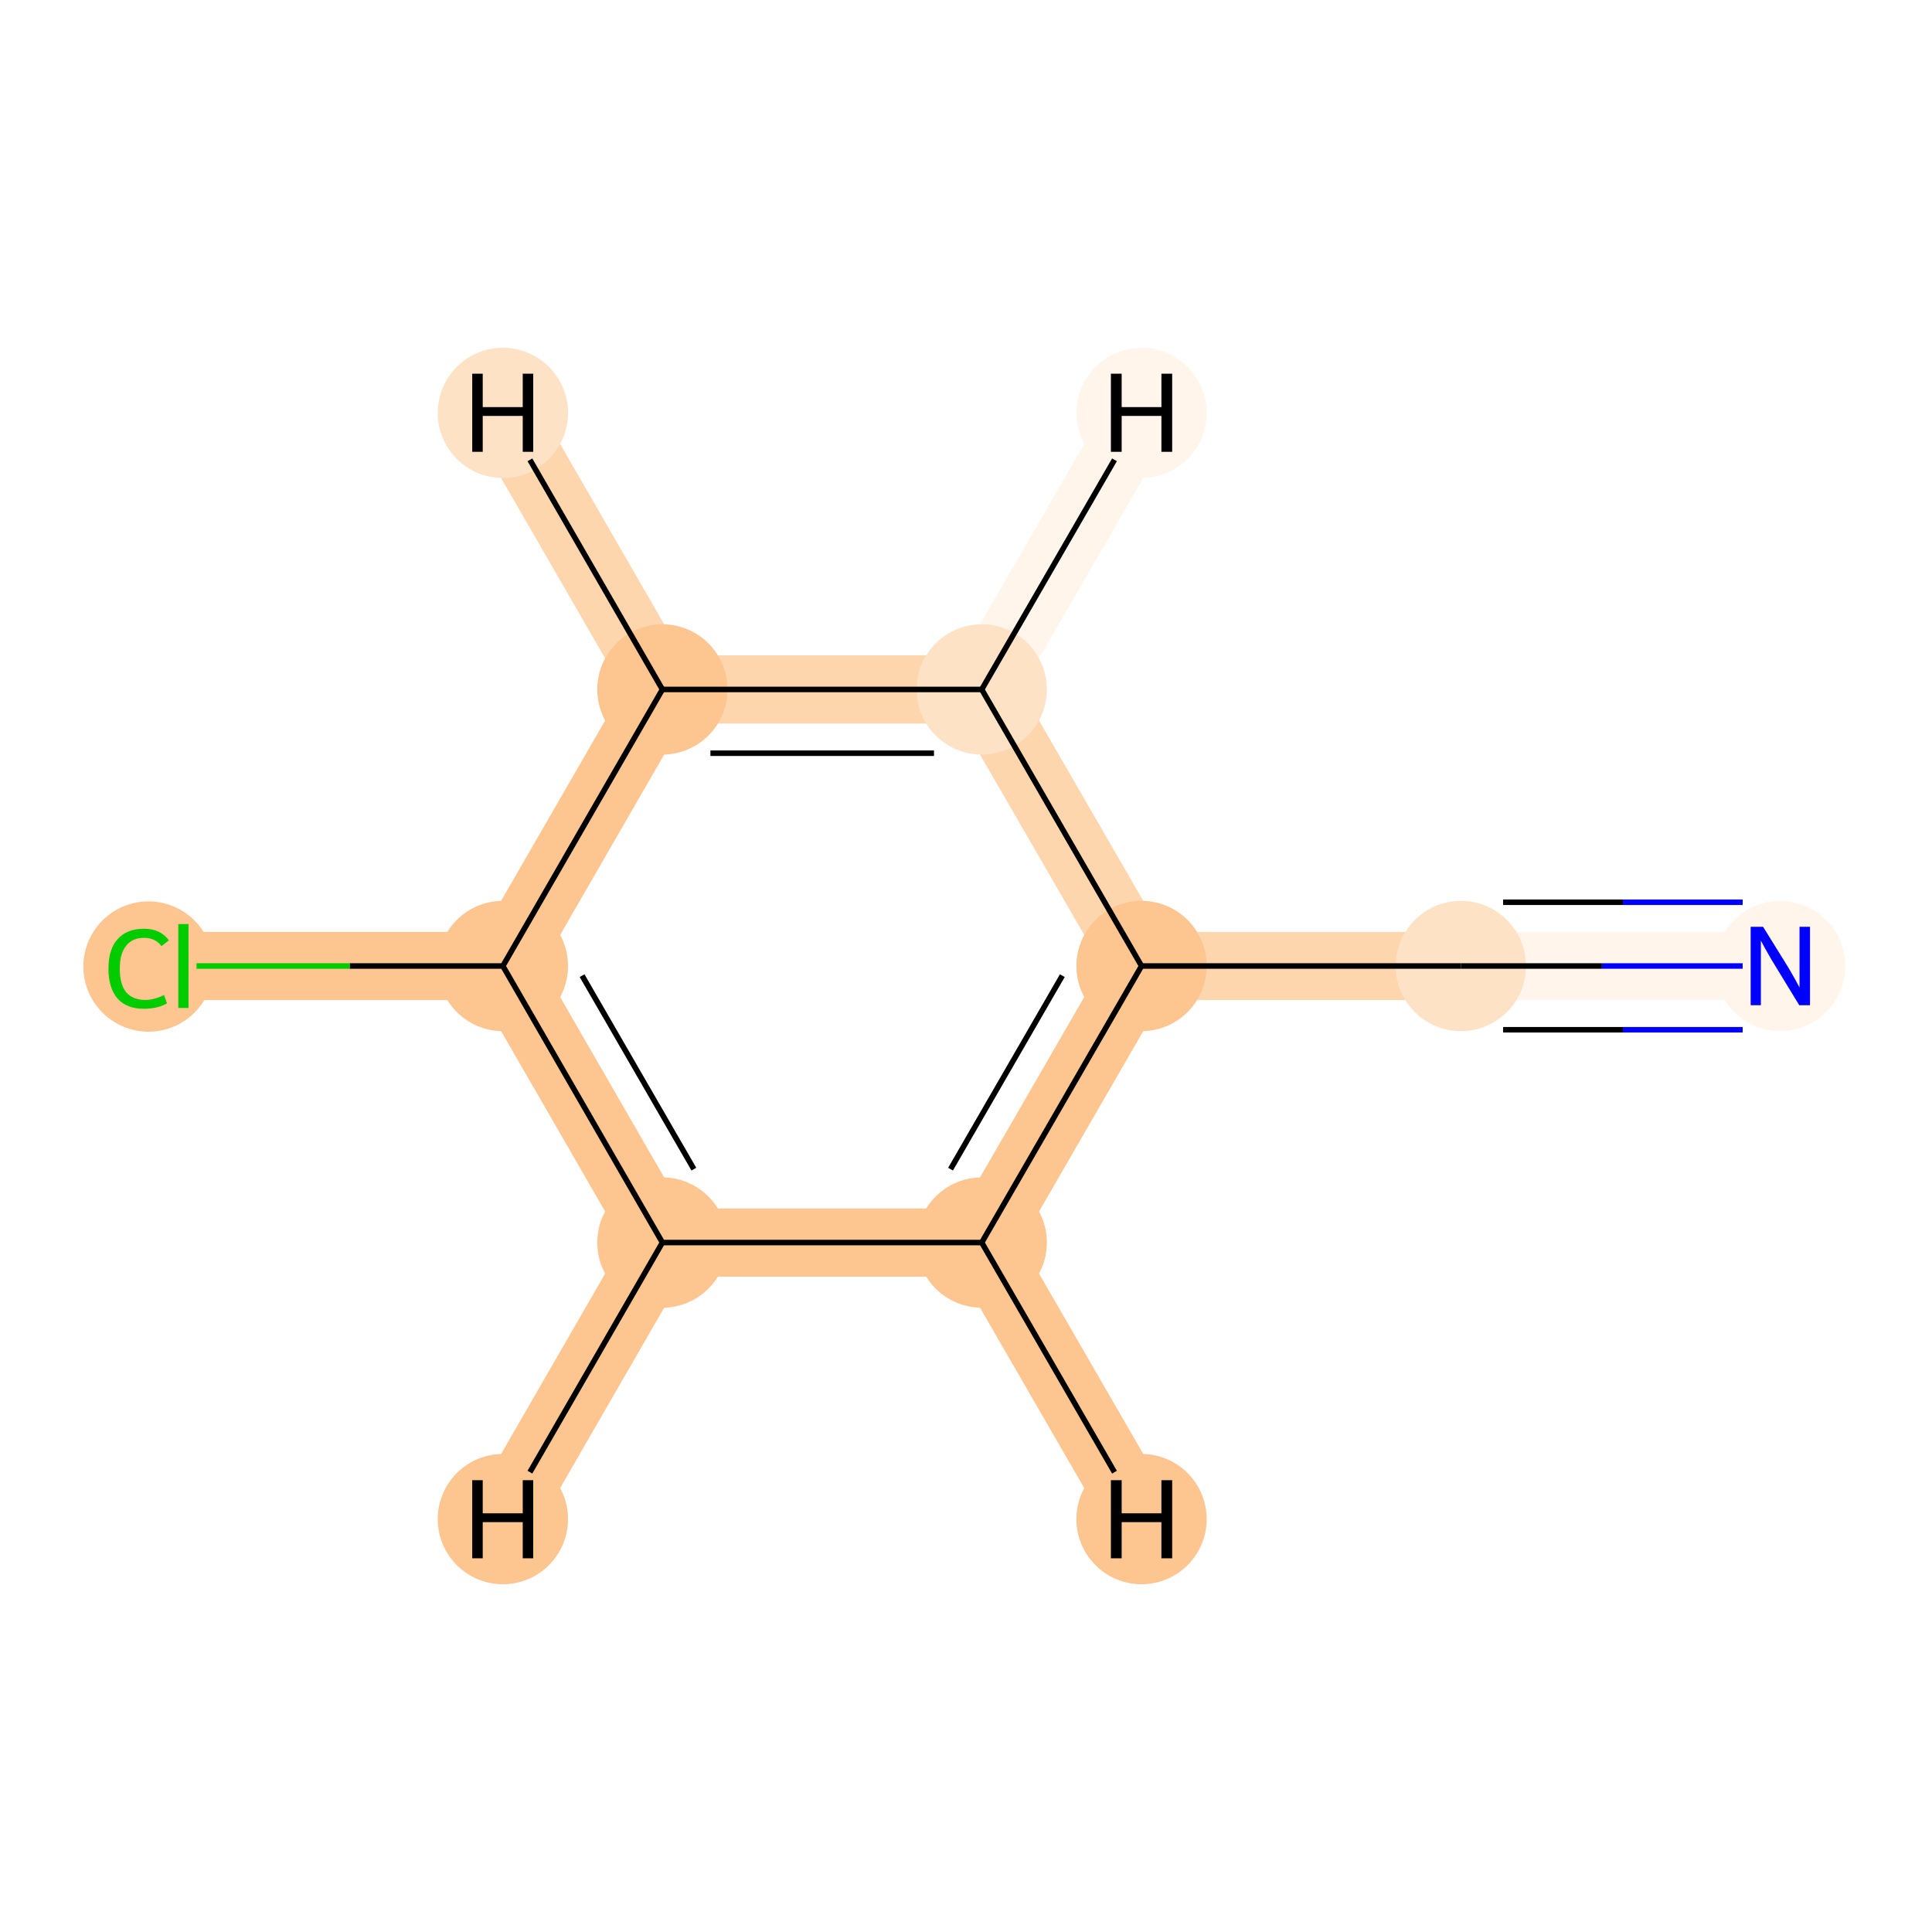 <?xml version='1.0' encoding='iso-8859-1'?>
<svg version='1.1' baseProfile='full'
              xmlns='http://www.w3.org/2000/svg'
                      xmlns:rdkit='http://www.rdkit.org/xml'
                      xmlns:xlink='http://www.w3.org/1999/xlink'
                  xml:space='preserve'
width='700px' height='700px' viewBox='0 0 700 700'>
<!-- END OF HEADER -->
<rect style='opacity:1.0;fill:#FFFFFF;stroke:none' width='700.0' height='700.0' x='0.0' y='0.0'> </rect>
<path d='M 645.0,350.0 L 529.3,350.0' style='fill:none;fill-rule:evenodd;stroke:#FFF5EB;stroke-width:24.7px;stroke-linecap:butt;stroke-linejoin:miter;stroke-opacity:1' />
<path d='M 529.3,350.0 L 413.6,350.0' style='fill:none;fill-rule:evenodd;stroke:#FDD6AE;stroke-width:24.7px;stroke-linecap:butt;stroke-linejoin:miter;stroke-opacity:1' />
<path d='M 413.6,350.0 L 355.7,450.2' style='fill:none;fill-rule:evenodd;stroke:#FDC590;stroke-width:24.7px;stroke-linecap:butt;stroke-linejoin:miter;stroke-opacity:1' />
<path d='M 413.6,350.0 L 355.7,249.8' style='fill:none;fill-rule:evenodd;stroke:#FDD6AE;stroke-width:24.7px;stroke-linecap:butt;stroke-linejoin:miter;stroke-opacity:1' />
<path d='M 355.7,450.2 L 240.0,450.2' style='fill:none;fill-rule:evenodd;stroke:#FDC590;stroke-width:24.7px;stroke-linecap:butt;stroke-linejoin:miter;stroke-opacity:1' />
<path d='M 355.7,450.2 L 413.6,550.4' style='fill:none;fill-rule:evenodd;stroke:#FDC590;stroke-width:24.7px;stroke-linecap:butt;stroke-linejoin:miter;stroke-opacity:1' />
<path d='M 240.0,450.2 L 182.2,350.0' style='fill:none;fill-rule:evenodd;stroke:#FDC590;stroke-width:24.7px;stroke-linecap:butt;stroke-linejoin:miter;stroke-opacity:1' />
<path d='M 240.0,450.2 L 182.2,550.4' style='fill:none;fill-rule:evenodd;stroke:#FDC590;stroke-width:24.7px;stroke-linecap:butt;stroke-linejoin:miter;stroke-opacity:1' />
<path d='M 182.2,350.0 L 240.0,249.8' style='fill:none;fill-rule:evenodd;stroke:#FDC590;stroke-width:24.7px;stroke-linecap:butt;stroke-linejoin:miter;stroke-opacity:1' />
<path d='M 182.2,350.0 L 66.5,350.0' style='fill:none;fill-rule:evenodd;stroke:#FDC590;stroke-width:24.7px;stroke-linecap:butt;stroke-linejoin:miter;stroke-opacity:1' />
<path d='M 240.0,249.8 L 355.7,249.8' style='fill:none;fill-rule:evenodd;stroke:#FDD6AE;stroke-width:24.7px;stroke-linecap:butt;stroke-linejoin:miter;stroke-opacity:1' />
<path d='M 240.0,249.8 L 182.2,149.6' style='fill:none;fill-rule:evenodd;stroke:#FDD6AE;stroke-width:24.7px;stroke-linecap:butt;stroke-linejoin:miter;stroke-opacity:1' />
<path d='M 355.7,249.8 L 413.6,149.6' style='fill:none;fill-rule:evenodd;stroke:#FFF5EB;stroke-width:24.7px;stroke-linecap:butt;stroke-linejoin:miter;stroke-opacity:1' />
<ellipse cx='645.0' cy='350.0' rx='23.1' ry='23.1'  style='fill:#FFF5EB;fill-rule:evenodd;stroke:#FFF5EB;stroke-width:1.0px;stroke-linecap:butt;stroke-linejoin:miter;stroke-opacity:1' />
<ellipse cx='529.3' cy='350.0' rx='23.1' ry='23.1'  style='fill:#FDE2C6;fill-rule:evenodd;stroke:#FDE2C6;stroke-width:1.0px;stroke-linecap:butt;stroke-linejoin:miter;stroke-opacity:1' />
<ellipse cx='413.6' cy='350.0' rx='23.1' ry='23.1'  style='fill:#FDC590;fill-rule:evenodd;stroke:#FDC590;stroke-width:1.0px;stroke-linecap:butt;stroke-linejoin:miter;stroke-opacity:1' />
<ellipse cx='355.7' cy='450.2' rx='23.1' ry='23.1'  style='fill:#FDC590;fill-rule:evenodd;stroke:#FDC590;stroke-width:1.0px;stroke-linecap:butt;stroke-linejoin:miter;stroke-opacity:1' />
<ellipse cx='240.0' cy='450.2' rx='23.1' ry='23.1'  style='fill:#FDC590;fill-rule:evenodd;stroke:#FDC590;stroke-width:1.0px;stroke-linecap:butt;stroke-linejoin:miter;stroke-opacity:1' />
<ellipse cx='182.2' cy='350.0' rx='23.1' ry='23.1'  style='fill:#FDC590;fill-rule:evenodd;stroke:#FDC590;stroke-width:1.0px;stroke-linecap:butt;stroke-linejoin:miter;stroke-opacity:1' />
<ellipse cx='240.0' cy='249.8' rx='23.1' ry='23.1'  style='fill:#FDC590;fill-rule:evenodd;stroke:#FDC590;stroke-width:1.0px;stroke-linecap:butt;stroke-linejoin:miter;stroke-opacity:1' />
<ellipse cx='355.7' cy='249.8' rx='23.1' ry='23.1'  style='fill:#FDE2C6;fill-rule:evenodd;stroke:#FDE2C6;stroke-width:1.0px;stroke-linecap:butt;stroke-linejoin:miter;stroke-opacity:1' />
<ellipse cx='53.8' cy='350.2' rx='23.1' ry='23.1'  style='fill:#FDC590;fill-rule:evenodd;stroke:#FDC590;stroke-width:1.0px;stroke-linecap:butt;stroke-linejoin:miter;stroke-opacity:1' />
<ellipse cx='413.6' cy='550.4' rx='23.1' ry='23.1'  style='fill:#FDC590;fill-rule:evenodd;stroke:#FDC590;stroke-width:1.0px;stroke-linecap:butt;stroke-linejoin:miter;stroke-opacity:1' />
<ellipse cx='182.2' cy='550.4' rx='23.1' ry='23.1'  style='fill:#FDC590;fill-rule:evenodd;stroke:#FDC590;stroke-width:1.0px;stroke-linecap:butt;stroke-linejoin:miter;stroke-opacity:1' />
<ellipse cx='182.2' cy='149.6' rx='23.1' ry='23.1'  style='fill:#FDE2C6;fill-rule:evenodd;stroke:#FDE2C6;stroke-width:1.0px;stroke-linecap:butt;stroke-linejoin:miter;stroke-opacity:1' />
<ellipse cx='413.6' cy='149.6' rx='23.1' ry='23.1'  style='fill:#FFF5EB;fill-rule:evenodd;stroke:#FFF5EB;stroke-width:1.0px;stroke-linecap:butt;stroke-linejoin:miter;stroke-opacity:1' />
<path class='bond-0 atom-0 atom-1' d='M 631.4,350.0 L 580.4,350.0' style='fill:none;fill-rule:evenodd;stroke:#0000FF;stroke-width:2.0px;stroke-linecap:butt;stroke-linejoin:miter;stroke-opacity:1' />
<path class='bond-0 atom-0 atom-1' d='M 580.4,350.0 L 529.3,350.0' style='fill:none;fill-rule:evenodd;stroke:#000000;stroke-width:2.0px;stroke-linecap:butt;stroke-linejoin:miter;stroke-opacity:1' />
<path class='bond-0 atom-0 atom-1' d='M 631.4,326.9 L 588.0,326.9' style='fill:none;fill-rule:evenodd;stroke:#0000FF;stroke-width:2.0px;stroke-linecap:butt;stroke-linejoin:miter;stroke-opacity:1' />
<path class='bond-0 atom-0 atom-1' d='M 588.0,326.9 L 544.6,326.9' style='fill:none;fill-rule:evenodd;stroke:#000000;stroke-width:2.0px;stroke-linecap:butt;stroke-linejoin:miter;stroke-opacity:1' />
<path class='bond-0 atom-0 atom-1' d='M 631.4,373.1 L 588.0,373.1' style='fill:none;fill-rule:evenodd;stroke:#0000FF;stroke-width:2.0px;stroke-linecap:butt;stroke-linejoin:miter;stroke-opacity:1' />
<path class='bond-0 atom-0 atom-1' d='M 588.0,373.1 L 544.6,373.1' style='fill:none;fill-rule:evenodd;stroke:#000000;stroke-width:2.0px;stroke-linecap:butt;stroke-linejoin:miter;stroke-opacity:1' />
<path class='bond-1 atom-1 atom-2' d='M 529.3,350.0 L 413.6,350.0' style='fill:none;fill-rule:evenodd;stroke:#000000;stroke-width:2.0px;stroke-linecap:butt;stroke-linejoin:miter;stroke-opacity:1' />
<path class='bond-2 atom-2 atom-3' d='M 413.6,350.0 L 355.7,450.2' style='fill:none;fill-rule:evenodd;stroke:#000000;stroke-width:2.0px;stroke-linecap:butt;stroke-linejoin:miter;stroke-opacity:1' />
<path class='bond-2 atom-2 atom-3' d='M 384.9,353.5 L 344.4,423.6' style='fill:none;fill-rule:evenodd;stroke:#000000;stroke-width:2.0px;stroke-linecap:butt;stroke-linejoin:miter;stroke-opacity:1' />
<path class='bond-8 atom-7 atom-2' d='M 355.7,249.8 L 413.6,350.0' style='fill:none;fill-rule:evenodd;stroke:#000000;stroke-width:2.0px;stroke-linecap:butt;stroke-linejoin:miter;stroke-opacity:1' />
<path class='bond-3 atom-3 atom-4' d='M 355.7,450.2 L 240.0,450.2' style='fill:none;fill-rule:evenodd;stroke:#000000;stroke-width:2.0px;stroke-linecap:butt;stroke-linejoin:miter;stroke-opacity:1' />
<path class='bond-9 atom-3 atom-9' d='M 355.7,450.2 L 403.8,533.4' style='fill:none;fill-rule:evenodd;stroke:#000000;stroke-width:2.0px;stroke-linecap:butt;stroke-linejoin:miter;stroke-opacity:1' />
<path class='bond-4 atom-4 atom-5' d='M 240.0,450.2 L 182.2,350.0' style='fill:none;fill-rule:evenodd;stroke:#000000;stroke-width:2.0px;stroke-linecap:butt;stroke-linejoin:miter;stroke-opacity:1' />
<path class='bond-4 atom-4 atom-5' d='M 251.4,423.6 L 210.9,353.5' style='fill:none;fill-rule:evenodd;stroke:#000000;stroke-width:2.0px;stroke-linecap:butt;stroke-linejoin:miter;stroke-opacity:1' />
<path class='bond-10 atom-4 atom-10' d='M 240.0,450.2 L 192.0,533.4' style='fill:none;fill-rule:evenodd;stroke:#000000;stroke-width:2.0px;stroke-linecap:butt;stroke-linejoin:miter;stroke-opacity:1' />
<path class='bond-5 atom-5 atom-6' d='M 182.2,350.0 L 240.0,249.8' style='fill:none;fill-rule:evenodd;stroke:#000000;stroke-width:2.0px;stroke-linecap:butt;stroke-linejoin:miter;stroke-opacity:1' />
<path class='bond-7 atom-5 atom-8' d='M 182.2,350.0 L 126.7,350.0' style='fill:none;fill-rule:evenodd;stroke:#000000;stroke-width:2.0px;stroke-linecap:butt;stroke-linejoin:miter;stroke-opacity:1' />
<path class='bond-7 atom-5 atom-8' d='M 126.7,350.0 L 71.2,350.0' style='fill:none;fill-rule:evenodd;stroke:#00CC00;stroke-width:2.0px;stroke-linecap:butt;stroke-linejoin:miter;stroke-opacity:1' />
<path class='bond-6 atom-6 atom-7' d='M 240.0,249.8 L 355.7,249.8' style='fill:none;fill-rule:evenodd;stroke:#000000;stroke-width:2.0px;stroke-linecap:butt;stroke-linejoin:miter;stroke-opacity:1' />
<path class='bond-6 atom-6 atom-7' d='M 257.4,272.9 L 338.4,272.9' style='fill:none;fill-rule:evenodd;stroke:#000000;stroke-width:2.0px;stroke-linecap:butt;stroke-linejoin:miter;stroke-opacity:1' />
<path class='bond-11 atom-6 atom-11' d='M 240.0,249.8 L 192.0,166.6' style='fill:none;fill-rule:evenodd;stroke:#000000;stroke-width:2.0px;stroke-linecap:butt;stroke-linejoin:miter;stroke-opacity:1' />
<path class='bond-12 atom-7 atom-12' d='M 355.7,249.8 L 403.8,166.6' style='fill:none;fill-rule:evenodd;stroke:#000000;stroke-width:2.0px;stroke-linecap:butt;stroke-linejoin:miter;stroke-opacity:1' />
<path  class='atom-0' d='M 638.8 335.8
L 648.1 350.8
Q 649.0 352.3, 650.5 355.0
Q 651.9 357.7, 652.0 357.8
L 652.0 335.8
L 655.8 335.8
L 655.8 364.2
L 651.9 364.2
L 641.9 347.8
Q 640.8 345.8, 639.5 343.6
Q 638.3 341.4, 638.0 340.8
L 638.0 364.2
L 634.3 364.2
L 634.3 335.8
L 638.8 335.8
' fill='#0000FF'/>
<path  class='atom-8' d='M 39.3 351.0
Q 39.3 343.9, 42.6 340.3
Q 45.9 336.5, 52.2 336.5
Q 58.1 336.5, 61.2 340.7
L 58.5 342.8
Q 56.3 339.8, 52.2 339.8
Q 47.9 339.8, 45.7 342.7
Q 43.4 345.5, 43.4 351.0
Q 43.4 356.6, 45.7 359.5
Q 48.1 362.3, 52.7 362.3
Q 55.8 362.3, 59.4 360.5
L 60.5 363.5
Q 59.1 364.4, 56.8 365.0
Q 54.6 365.5, 52.1 365.5
Q 45.9 365.5, 42.6 361.8
Q 39.3 358.0, 39.3 351.0
' fill='#00CC00'/>
<path  class='atom-8' d='M 64.6 334.8
L 68.3 334.8
L 68.3 365.2
L 64.6 365.2
L 64.6 334.8
' fill='#00CC00'/>
<path  class='atom-9' d='M 402.5 536.3
L 406.4 536.3
L 406.4 548.3
L 420.8 548.3
L 420.8 536.3
L 424.7 536.3
L 424.7 564.6
L 420.8 564.6
L 420.8 551.5
L 406.4 551.5
L 406.4 564.6
L 402.5 564.6
L 402.5 536.3
' fill='#000000'/>
<path  class='atom-10' d='M 171.1 536.3
L 174.9 536.3
L 174.9 548.3
L 189.4 548.3
L 189.4 536.3
L 193.2 536.3
L 193.2 564.6
L 189.4 564.6
L 189.4 551.5
L 174.9 551.5
L 174.9 564.6
L 171.1 564.6
L 171.1 536.3
' fill='#000000'/>
<path  class='atom-11' d='M 171.1 135.4
L 174.9 135.4
L 174.9 147.5
L 189.4 147.5
L 189.4 135.4
L 193.2 135.4
L 193.2 163.7
L 189.4 163.7
L 189.4 150.7
L 174.9 150.7
L 174.9 163.7
L 171.1 163.7
L 171.1 135.4
' fill='#000000'/>
<path  class='atom-12' d='M 402.5 135.4
L 406.4 135.4
L 406.4 147.5
L 420.8 147.5
L 420.8 135.4
L 424.7 135.4
L 424.7 163.7
L 420.8 163.7
L 420.8 150.7
L 406.4 150.7
L 406.4 163.7
L 402.5 163.7
L 402.5 135.4
' fill='#000000'/>
</svg>
